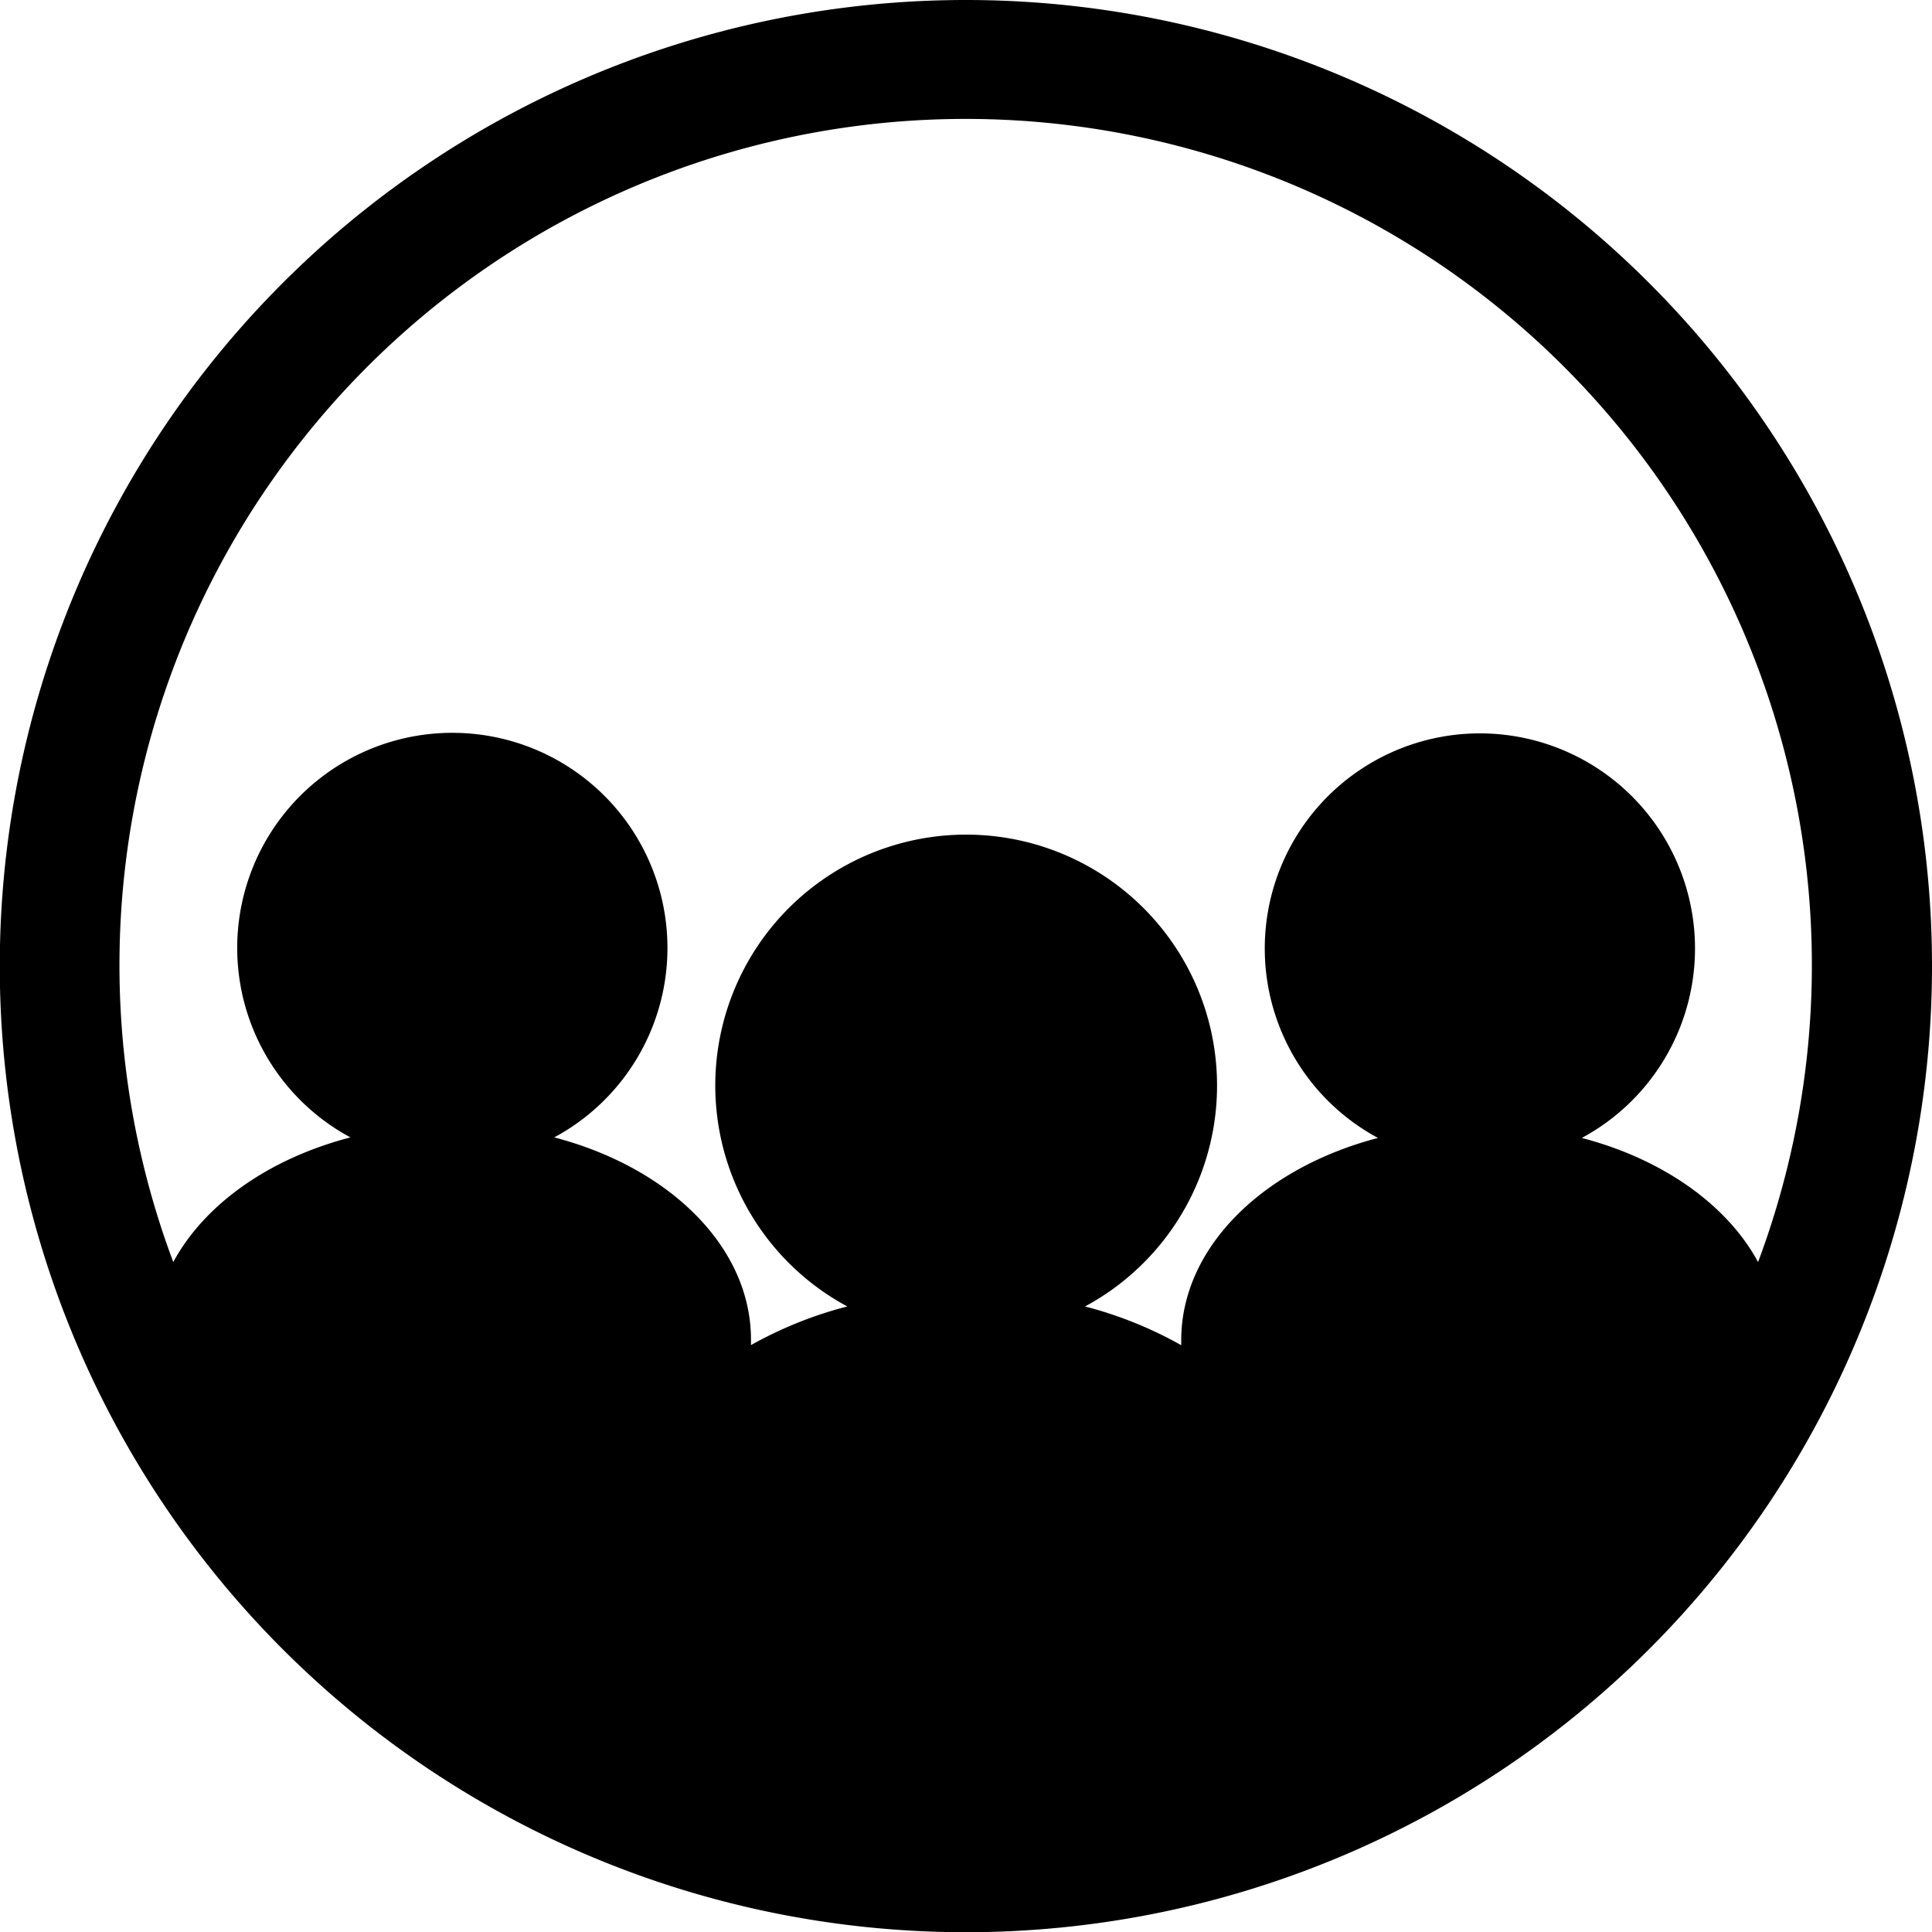 <svg xmlns="http://www.w3.org/2000/svg" viewBox="0 0 174.5 174.5"><title>Group</title><g id="Layer_2" data-name="Layer 2"><g id="UNEDITABLE"><g id="Main_Icons" data-name="Main Icons"><path d="M87.25,0A87.26,87.26,0,1,0,174.5,87.25,87.25,87.25,0,0,0,87.25,0Zm55.62,102.78a19.43,19.43,0,1,0-18.41,0c-10.36,2.71-17.77,9.87-17.77,18.27v.45A36.22,36.22,0,0,0,98,118a22.66,22.66,0,1,0-21.47,0,36.22,36.22,0,0,0-8.7,3.49V121c0-8.4-7.4-15.56-17.77-18.27a19.43,19.43,0,1,0-18.41,0c-7.32,1.91-13.15,6-16,11.26a76.43,76.43,0,1,1,143.14,0C156,108.82,150.18,104.69,142.87,102.78Z"/></g></g></g></svg>